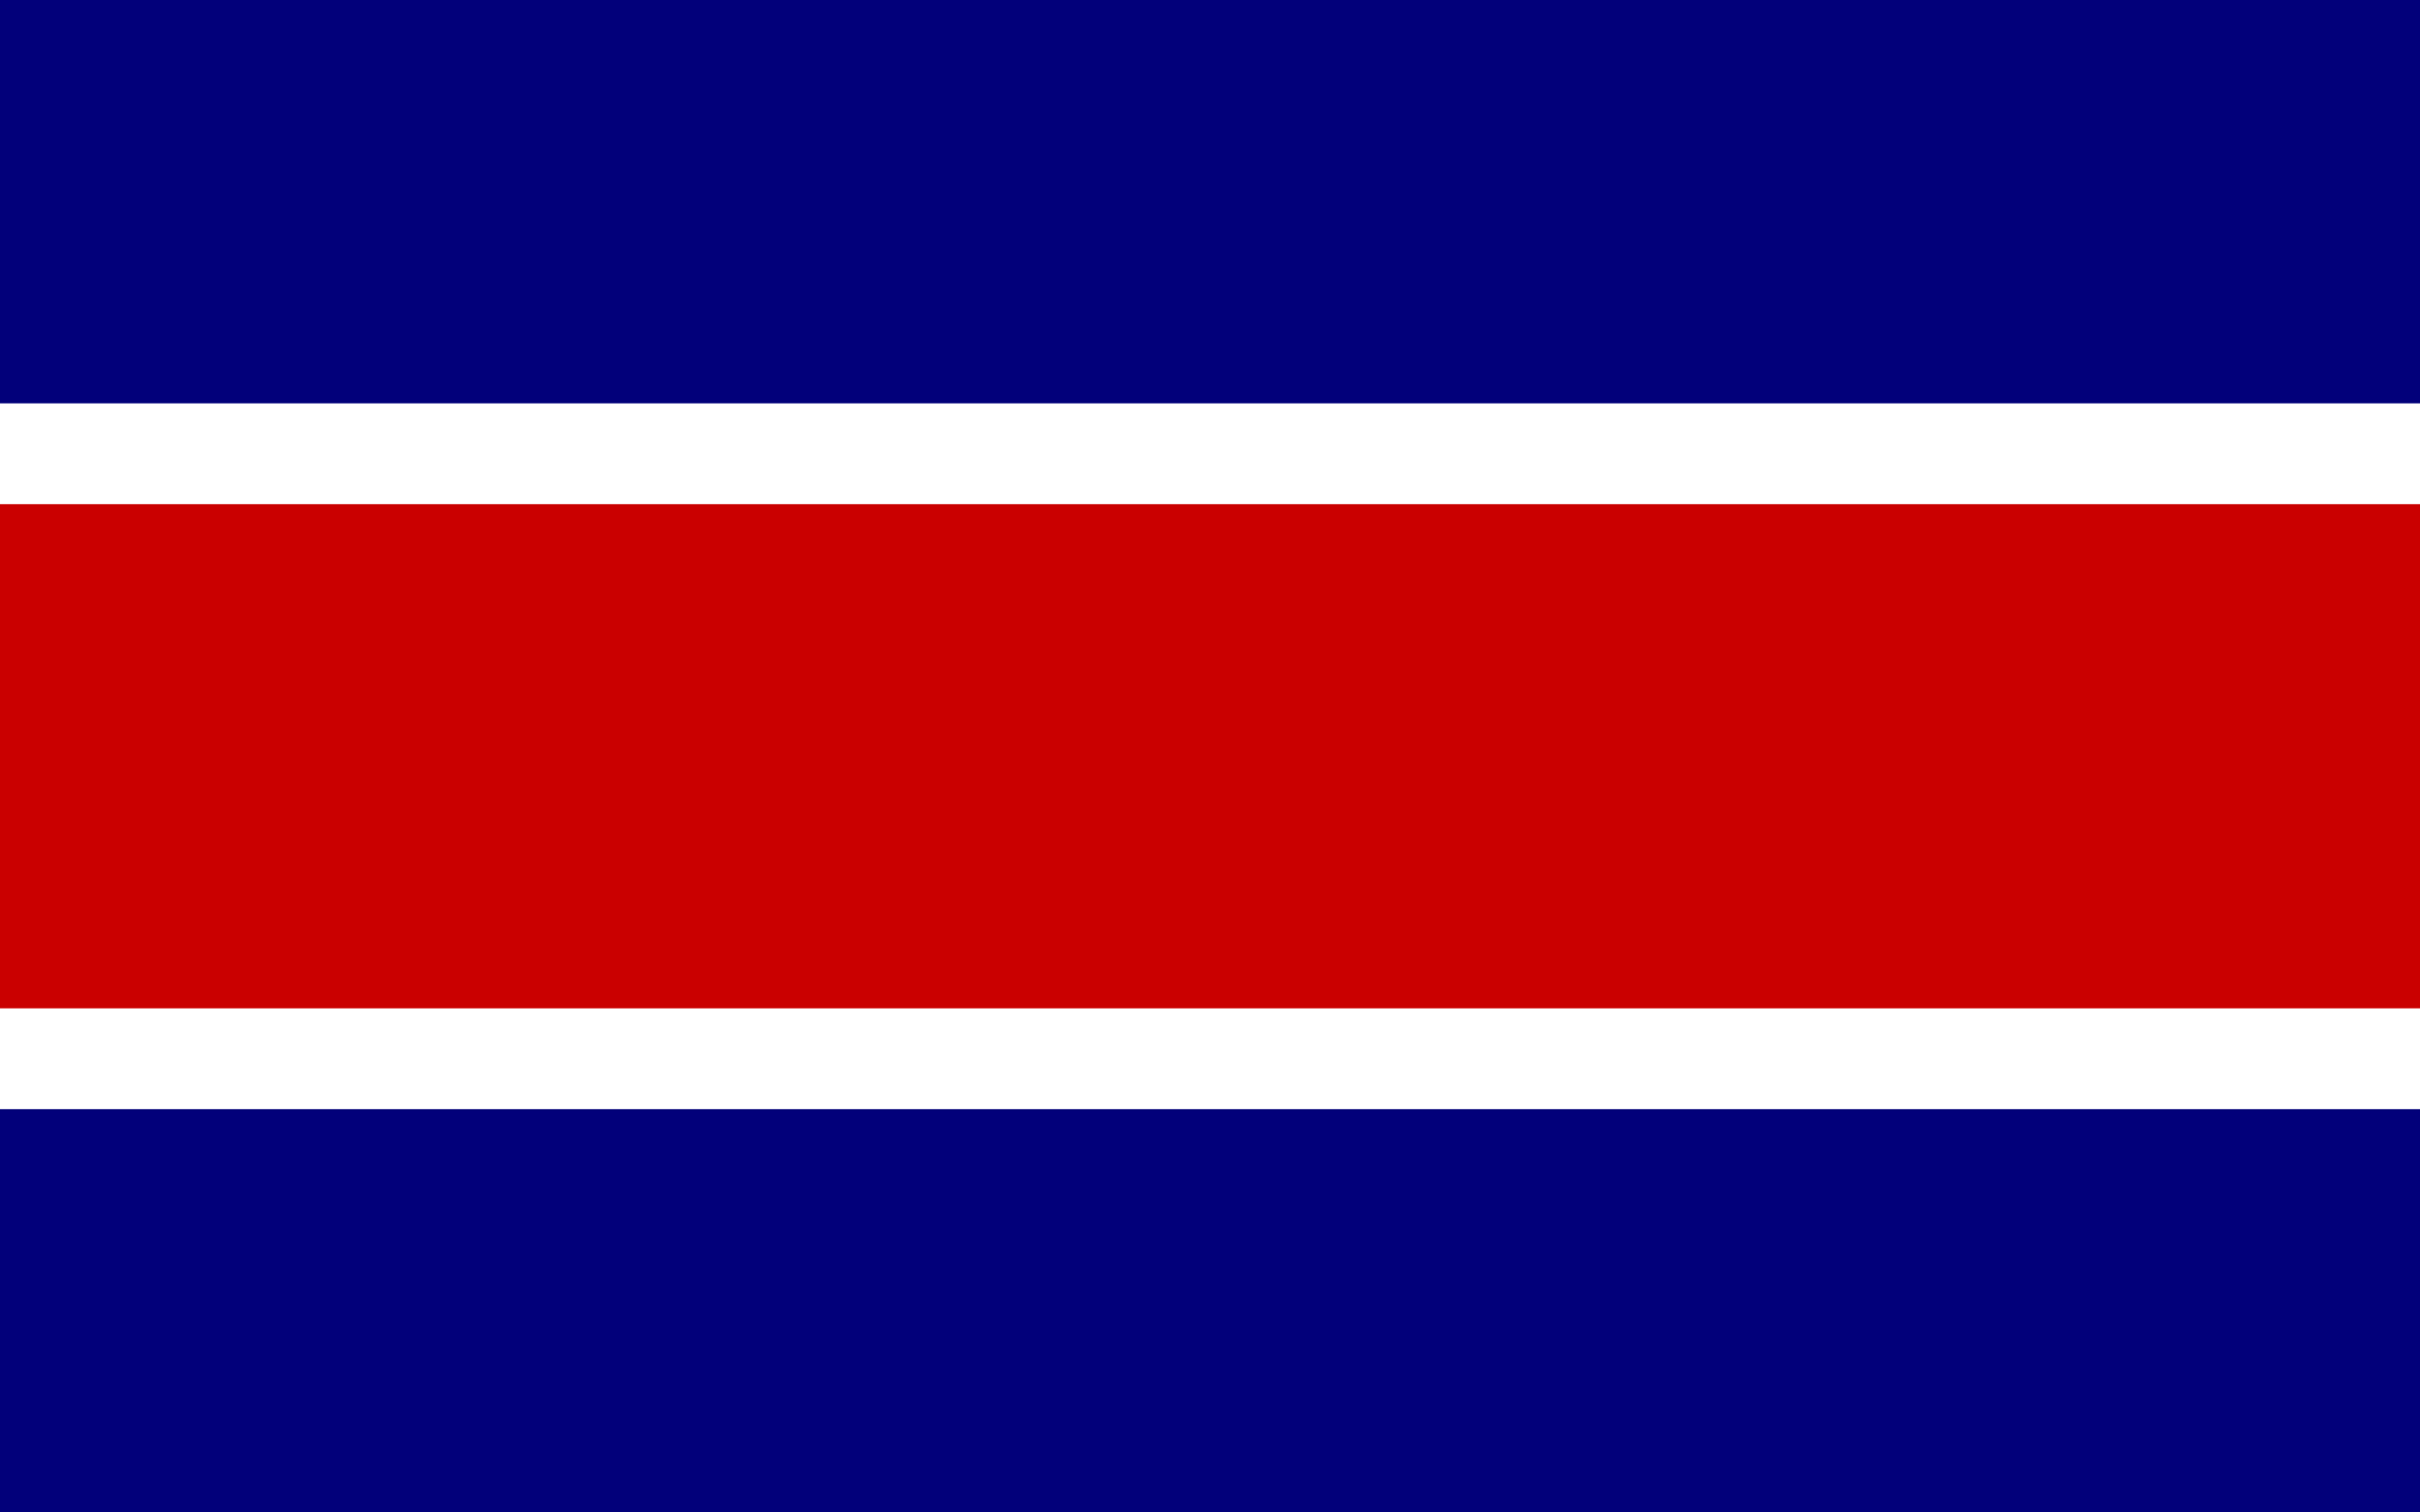 <svg width="24" height="15" viewBox="0 0 24 15" fill="none" xmlns="http://www.w3.org/2000/svg">
<rect width="24" height="15" fill="white"/>
<rect width="24" height="4" fill="#02007A"/>
<rect y="5" width="24" height="5" fill="#CA0000"/>
<rect y="11" width="24" height="4" fill="#02007A"/>
</svg>
